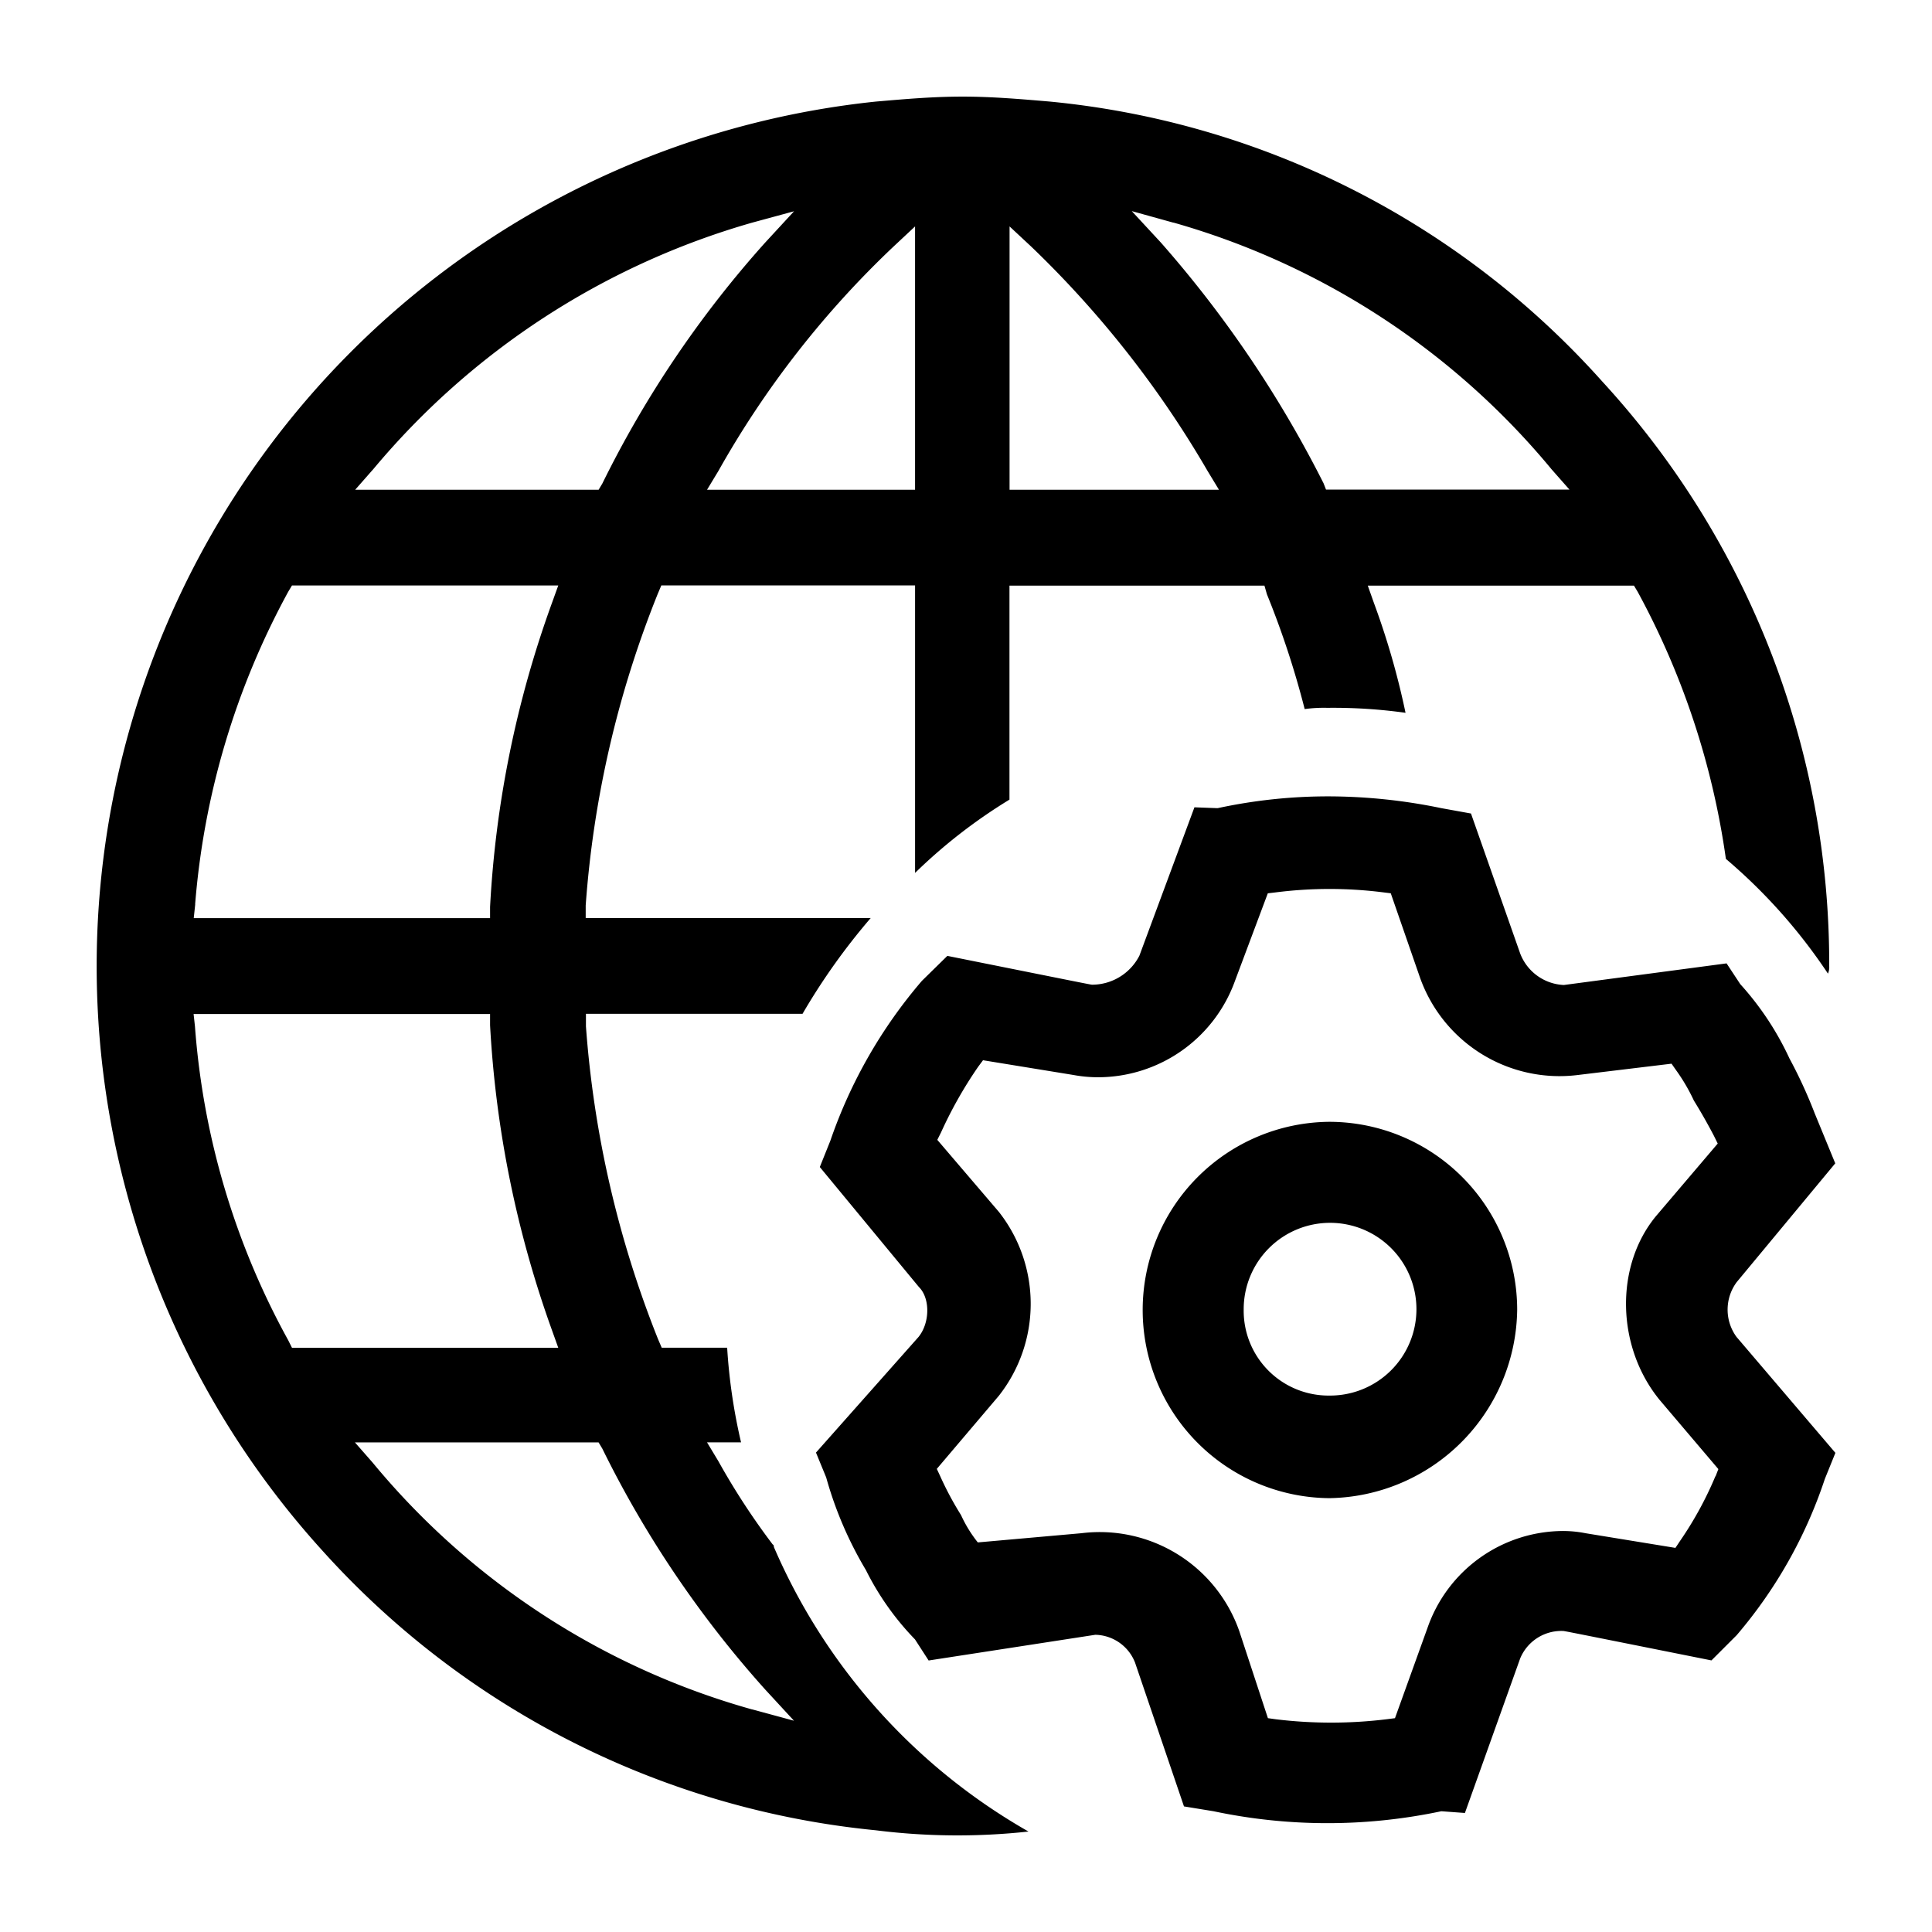 <svg class="icon" style="width: 1em;height: 1em;vertical-align: middle;fill: currentColor;overflow: hidden;"
    viewBox="0 0 1024 1024" version="1.1" xmlns="http://www.w3.org/2000/svg" p-id="7091">
    <path
        d="M704.609 739.681a45.778 45.778 0 1 0-45.425-45.568 44.969 44.969 0 0 0 45.425 45.568z m0-145.096a99.666 99.666 0 0 1 99.528 99.538 101.13 101.13 0 0 1-99.528 99.932 99.738 99.738 0 0 1 0-199.47z m204.703 187.822l1.454-3.758-31.078-36.598c-23.04-28.114-23.895-70.973-1.966-97.495l32.712-38.446-1.976-4.019q-4.987-9.574-10.665-18.76a98.949 98.949 0 0 0-9.544-16.261l-2.304-3.292-50.176 6.057a78.474 78.474 0 0 1-83.277-52.076l-15.36-44.303-4.147-0.512a226.693 226.693 0 0 0-57.073 0.067l-3.948 0.461-17.444 46.541a77.245 77.245 0 0 1-72.417 50.954 71.721 71.721 0 0 1-13.03-1.183l-48.056-7.834-2.499 3.359a223.744 223.744 0 0 0-19.748 34.888l-1.976 3.948 32.584 38.118a78.817 78.817 0 0 1 0 97.567l-32.85 38.707 1.782 3.82a169.18 169.18 0 0 0 11.054 20.669 69.34 69.34 0 0 0 8.893 14.484l54.897-4.874a78.397 78.397 0 0 1 83.732 52.009l15.135 46.019 4.219 0.589a242.688 242.688 0 0 0 59.116-0.067l4.009-0.512 17.449-48.456a76.355 76.355 0 0 1 71.091-50.755 62.019 62.019 0 0 1 12.513 1.183l47.59 7.767 2.365-3.553a189.22 189.22 0 0 0 18.826-34.427h0.113z m11.264-73.6L972.8 770.048l-5.596 13.824a246.881 246.881 0 0 1-46.735 82.816l-13.363 13.363c-78.008-15.601-78.008-15.601-78.669-15.601a23.603 23.603 0 0 0-22.707 14.546l-29.292 81.92-12.508-0.922a291.415 291.415 0 0 1-120.73 0l-15.667-2.56-25.933-76.216a23.107 23.107 0 0 0-21.069-14.746l-88.335 13.624-7.24-11.192a146.519 146.519 0 0 1-26.004-36.731 200.289 200.289 0 0 1-21.059-49.111l-5.407-13.164L486.845 708.608c6.144-7.639 6.144-20.608 0.2-26.465l-52.531-63.59 5.596-13.962a259.528 259.528 0 0 1 48.517-84.721l13.491-13.235c76.165 15.278 76.165 15.278 76.759 15.278a28.242 28.242 0 0 0 25.016-15.36l29.184-78.664 12.288 0.456a277.504 277.504 0 0 1 58.588-6.257 296.75 296.75 0 0 1 60.037 6.257l15.662 2.836 26.066 74.163a26.01 26.01 0 0 0 23.168 16.727l86.236-11.459 7.245 10.993a155.832 155.832 0 0 1 26.066 39.363 252.677 252.677 0 0 1 13.363 29.041l10.926 26.588-52.224 62.94a24.494 24.494 0 0 0 0.067 29.297zM398.776 906.04l22.052 5.985-15.36-16.655a562.514 562.514 0 0 1-86.236-127.58l-1.971-3.292H188.119l9.349 10.665a401.178 401.178 0 0 0 201.175 130.877h0.133z m-243.963-191.703H295.885l-3.297-9.216a567.434 567.434 0 0 1-32.84-161.751v-5.924H102.61l0.727 6.584a406.077 406.077 0 0 0 49.439 166.354l1.971 3.953h0.067z m-51.343-235.008l-0.788 7.306h157.066v-5.939a557.814 557.814 0 0 1 32.768-161.024l3.369-9.349H154.747l-1.971 3.292A414.49 414.49 0 0 0 103.424 479.319h0.067z m94.131-230.4L188.252 259.584h129.024l1.971-3.292A564.634 564.634 0 0 1 405.504 128.63l15.36-16.655-22.052 5.99a407.455 407.455 0 0 0-201.211 131.005v-0.067zM473.6 130.668a502.344 502.344 0 0 0-92.8 118.897L374.743 259.584h110.259V120.008z m61.491-10.66V259.584h110.986l-6.062-10.004a541.184 541.184 0 0 0-93.471-118.897z m86.892-1.976l-22.124-6.144 15.411 16.655a604.795 604.795 0 0 1 86.231 127.585l1.316 3.359h129.024l-9.4-10.655a402.775 402.775 0 0 0-200.515-130.867zM410.112 819.799a318.638 318.638 0 0 0 135.014 150.953 347.059 347.059 0 0 1-80.896-0.66 454.144 454.144 0 0 1-293.376-148.255 460.769 460.769 0 0 1 293.376-768c15.406-1.316 30.08-2.632 46.08-2.632 15.406 0 30.812 1.321 46.152 2.632a450.509 450.509 0 0 1 292.736 148.321 455.864 455.864 0 0 1 120.32 309.873 8.704 8.704 0 0 1-0.66 4.014 291.205 291.205 0 0 0-54.108-60.826 417.536 417.536 0 0 0-46.735-141.537l-1.981-3.292h-141.082l3.287 9.283a410.358 410.358 0 0 1 16.722 58.127 276.639 276.639 0 0 0-41.405-2.632 74.373 74.373 0 0 0-12.052 0.66 468.741 468.741 0 0 0-20.004-60.831l-1.321-4.608H535.04v113.428a281.149 281.149 0 0 0-50.033 38.84V310.272H350.52l-1.976 4.675a547.41 547.41 0 0 0-38.113 164.972v6.656h151.071a339.999 339.999 0 0 0-36.137 50.765H310.564v6.656a555.254 555.254 0 0 0 38.18 165.699l1.971 4.608h34.693a300.032 300.032 0 0 0 7.368 50.176h-18.033l5.99 9.943a376.32 376.32 0 0 0 28.764 44.104 1.316 1.316 0 0 1 0.66 1.316H410.112z m0 0"
        p-id="7092"></path>
</svg>